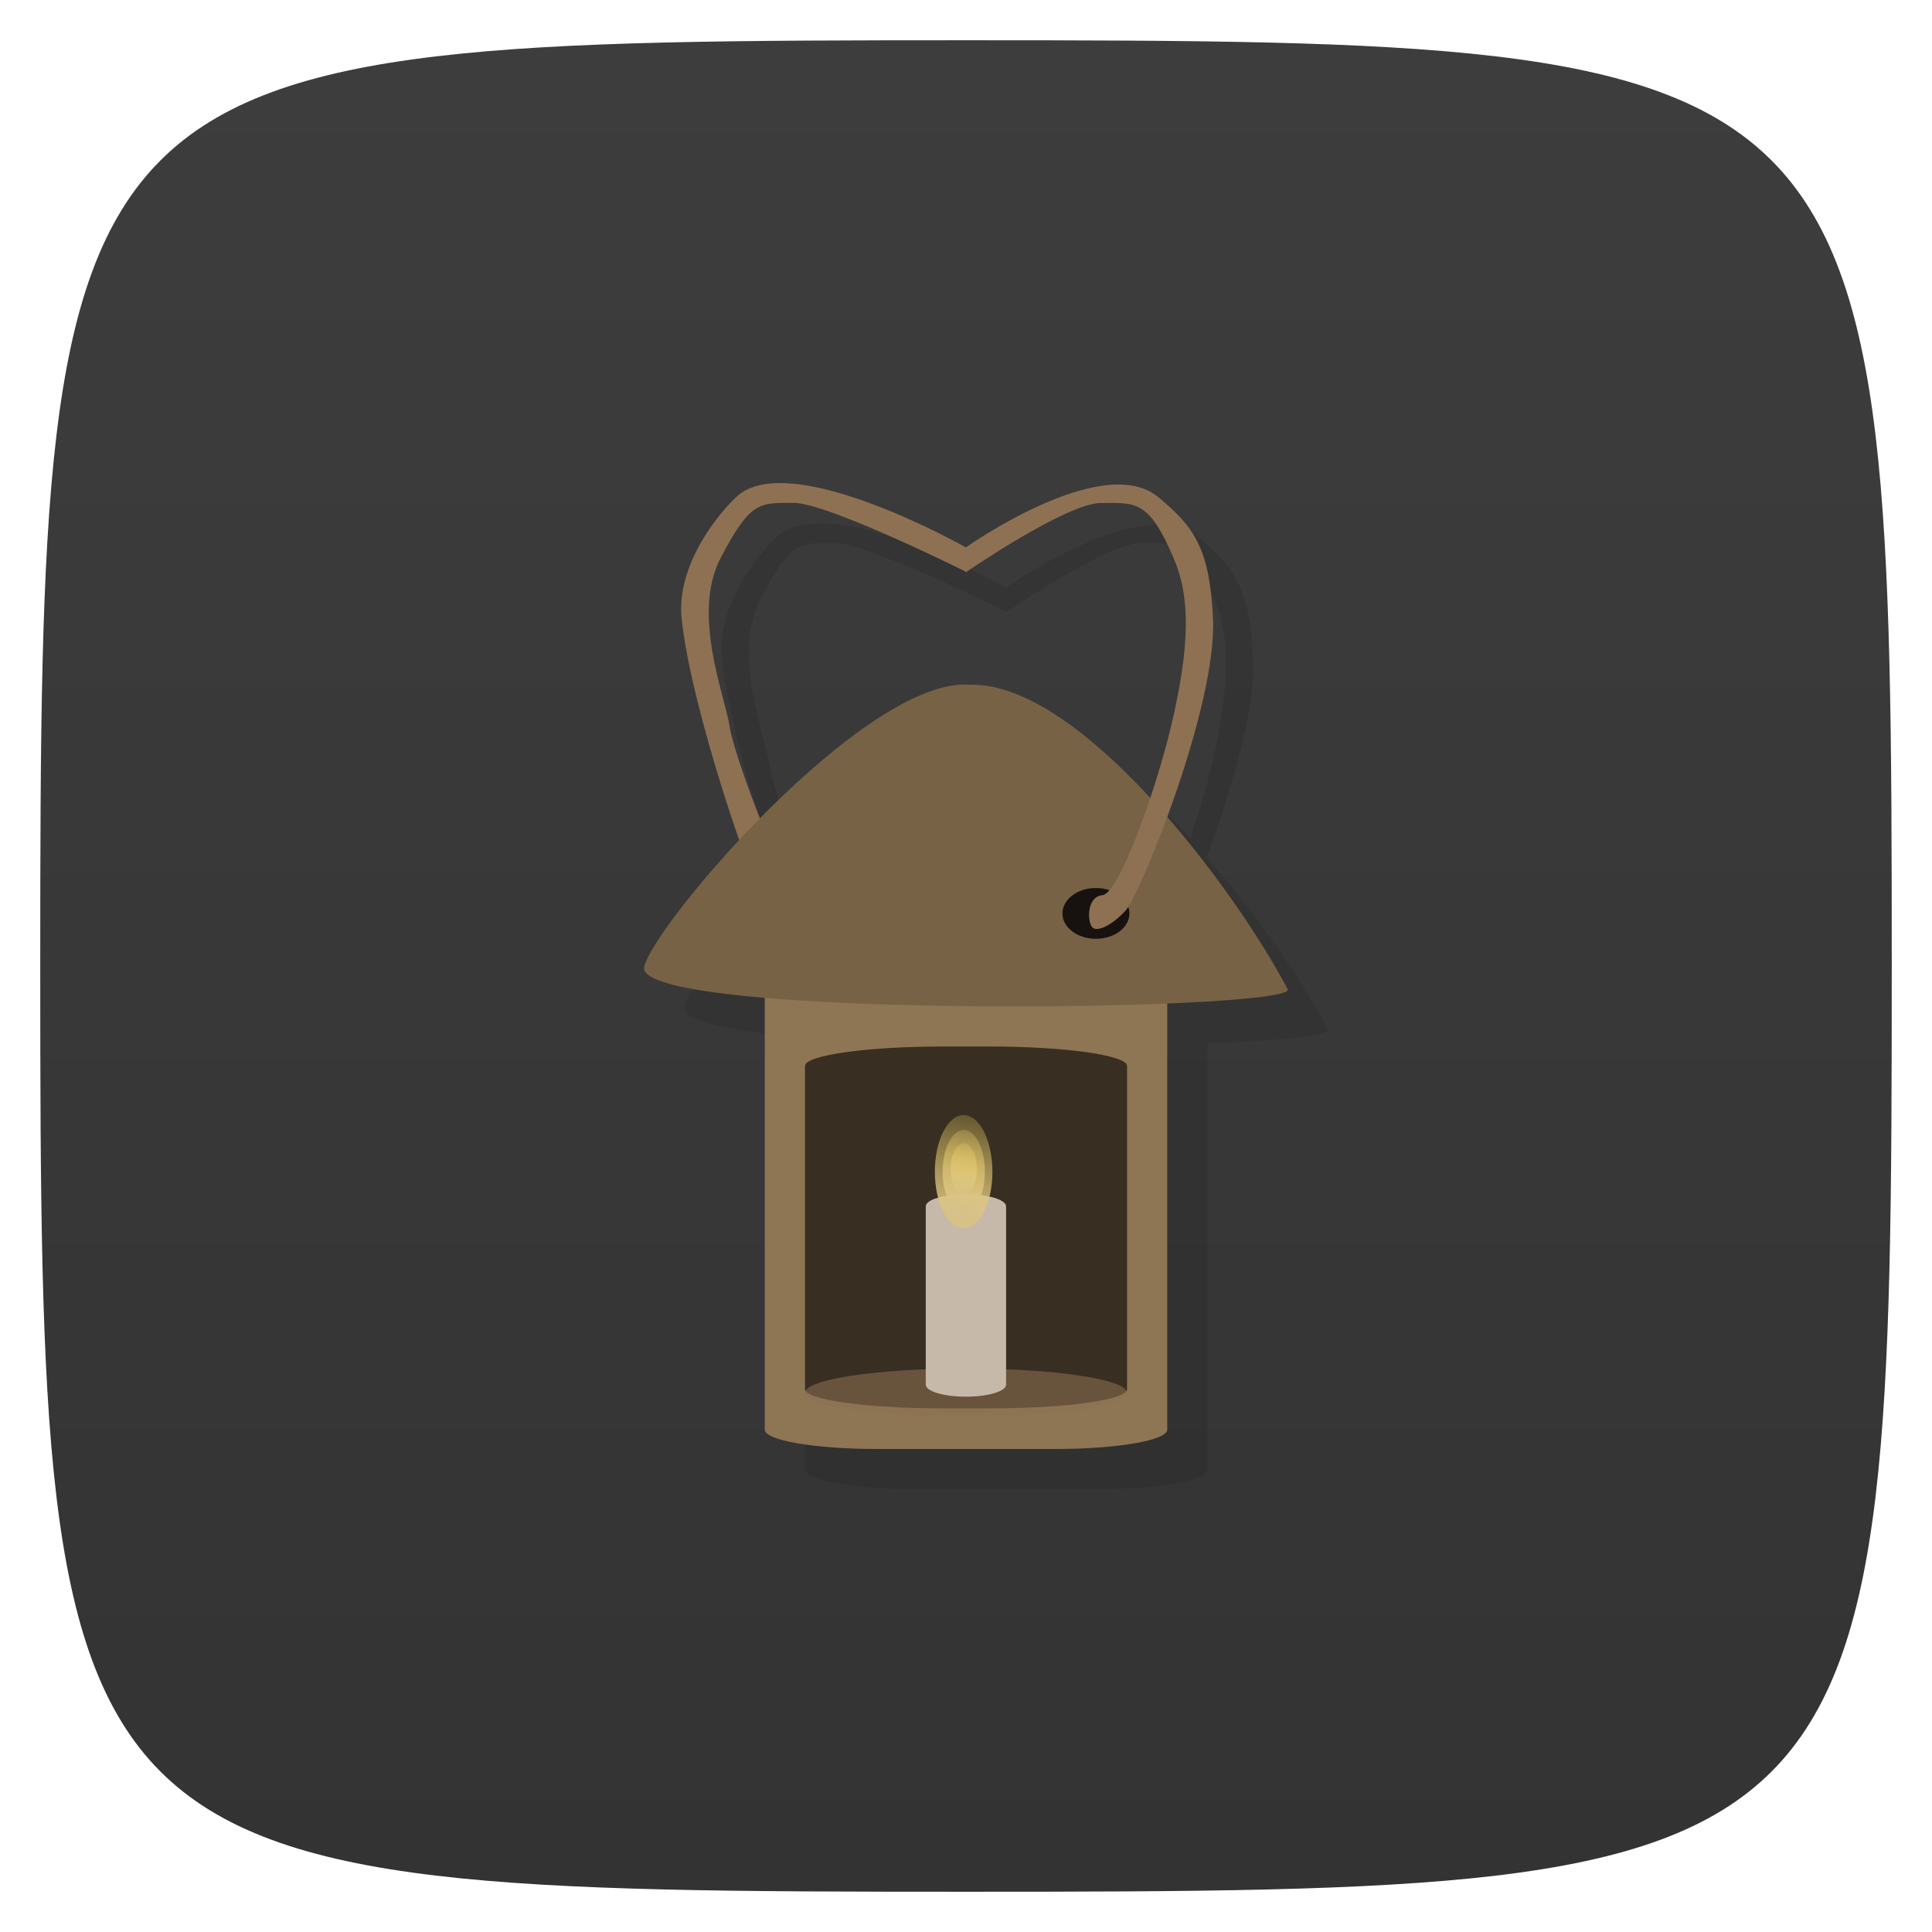 <svg viewBox="0 0 48 48" xmlns="http://www.w3.org/2000/svg" xmlns:xlink="http://www.w3.org/1999/xlink">
  <linearGradient id="a" gradientTransform="matrix(0 -1 1 0 -0 48)" gradientUnits="userSpaceOnUse" x1="1" x2="47">
    <stop offset="0" stop-color="#333"/>
    <stop offset="1" stop-color="#3d3d3d"/>
  </linearGradient>
  <linearGradient id="b" gradientTransform="matrix(.029 0 0 .06 21.405 24.769)" gradientUnits="userSpaceOnUse" x1="89.34" x2="94.27" y1="93.88" y2="34.86">
    <stop offset="0" stop-color="#d6c187"/>
    <stop offset="1" stop-color="#ffdd5b" stop-opacity="0"/>
  </linearGradient>
  <linearGradient id="c" gradientTransform="matrix(.021 0 0 .044 22.078 25.919)" gradientUnits="userSpaceOnUse" x1="89.34" x2="94.27" xlink:href="#b" y1="93.88" y2="34.86"/>
  <linearGradient id="d" gradientTransform="matrix(.013 0 0 .027 22.792 27.138)" gradientUnits="userSpaceOnUse" x1="89.34" x2="94.27" xlink:href="#b" y1="93.88" y2="34.86"/>
  <linearGradient id="e" gradientTransform="matrix(.029 0 0 .06 21.405 24.769)" gradientUnits="userSpaceOnUse" x1="89.34" x2="94.27" xlink:href="#b" y1="93.88" y2="34.86"/>
  <path d="m47 24c0 22.703-.297 23-23 23-22.703 0-23-.297-23-23 0-22.703.297-23 23-23 22.703 0 23 .297 23 23z" fill="url(#a)"/>
  <path d="m20.305 13c-.413.011-.767.113-1.012.346-.652.621-1.477 1.836-1.359 3 .141 1.443.862 3.861 1.447 5.523-1.318 1.415-2.323 2.772-2.381 3.18 0 .348 1.253.575 3 .727v10.742c0 .265 1.246.48 2.781.48h4.438c1.535 0 2.781-.214 2.781-.48v-10.594c1.721-.072 2.959-.186 3-.332-.582-1.114-1.711-2.795-3.02-4.297.601-1.621 1.218-3.666 1.154-4.949-.086-1.695-.445-2.246-1.363-3-1.39-1.145-4.773 1.25-4.773 1.25v.004c0 0-2.906-1.648-4.695-1.6zm.412.49c.849 0 4.25 1.696 4.275 1.709v.02c0 0 2.507-1.725 3.359-1.725.852 0 1.18-.098 1.805 1.363.41.938.43 2.149-.078 4.254-.13.531-.311 1.127-.506 1.709-1.454-1.574-3.086-2.836-4.459-2.811-1.378-.115-3.495 1.563-5.227 3.324-.372-.932-.705-1.923-.76-2.289-.113-.762-.955-2.785-.221-4.191.738-1.406.955-1.363 1.811-1.363z" opacity=".1" transform=""/>
  <path d="m24 13.602c0 0-4.402-2.496-5.707-1.254-.652.621-1.477 1.836-1.359 3 .215 2.207 1.816 6.883 2.156 7.262.34.379.738.57.852.418.113-.152.398-.684 0-.723-.398-.039-1.703-3.496-1.816-4.258-.113-.762-.953-2.785-.219-4.191.738-1.406.953-1.363 1.809-1.363.852 0 4.289 1.715 4.289 1.715m-.004-.609" fill="#8e7153"/>
  <path d="m21.781 24.2h4.438c1.535 0 2.781.219 2.781.484v10.836c0 .266-1.246.48-2.781.48h-4.438c-1.535 0-2.781-.215-2.781-.48v-10.836c0-.266 1.246-.484 2.781-.484m0 0" fill="#8e7553"/>
  <path d="m16 24.05c0 1.262 15.848 1.082 16 .543-1.273-2.438-5.113-7.633-7.887-7.582-2.625-.219-7.977 6.074-8.113 7.04m-.004 0" fill="#786245"/>
  <path d="m28.06 22.695c0 .348-.371.629-.832.629-.461 0-.832-.281-.832-.629 0-.348.371-.633.832-.633.461 0 .832.285.832.633m0 0" fill="#171210"/>
  <path d="m24 13.598c0 0 3.383-2.395 4.773-1.25.918.754 1.277 1.305 1.363 3 .109 2.211-1.82 6.883-2.16 7.262-.34.379-.734.57-.848.418-.113-.152-.133-.75.266-.789.395-.039 1.277-2.457 1.684-4.125.508-2.105.488-3.316.078-4.254-.625-1.461-.953-1.363-1.805-1.363-.852 0-3.359 1.723-3.359 1.723m.008-.625" fill="#8e7153"/>
  <path d="m23.43 26h1.141c1.895 0 3.43.219 3.43.484v8.03c0 .27-1.535.477-3.43.477h-1.141c-1.895 0-3.43-.215-3.43-.477v-8.03c0-.266 1.535-.484 3.43-.484m0 0" fill-opacity=".604"/>
  <path d="m28 34.602c0 .328-1.793.598-4 .598-2.211 0-4-.27-4-.598 0-.332 1.789-.602 4-.602 2.207 0 4 .27 4 .602m0 0" fill="#8e7153" fill-opacity=".557"/>
  <path d="m24 29.672c.551 0 .996.133.996.301v4.426c0 .168-.445.301-.996.301-.555 0-1-.133-1-.301v-4.426c0-.168.445-.301 1-.301m0 0" fill="#c7b9a9"/>
  <path d="m24.656 29.11c0 .777-.32 1.406-.715 1.406-.395 0-.715-.629-.715-1.406 0-.777.32-1.406.715-1.406.395 0 .715.629.715 1.406m0 0" fill="url(#e)"/>
  <path d="m24.469 29.11c0 .57-.234 1.035-.523 1.035-.293 0-.527-.465-.527-1.035 0-.57.234-1.035.527-1.035.289 0 .523.465.523 1.035m0 0" fill="url(#c)"/>
  <path d="m24.27 29.11c-.02.324-.16.57-.324.57-.168 0-.309-.246-.324-.57-.016-.242.043-.48.148-.609.105-.129.242-.129.348 0 .105.129.164.367.152.609m0 0" fill="url(#d)"/>
</svg>
